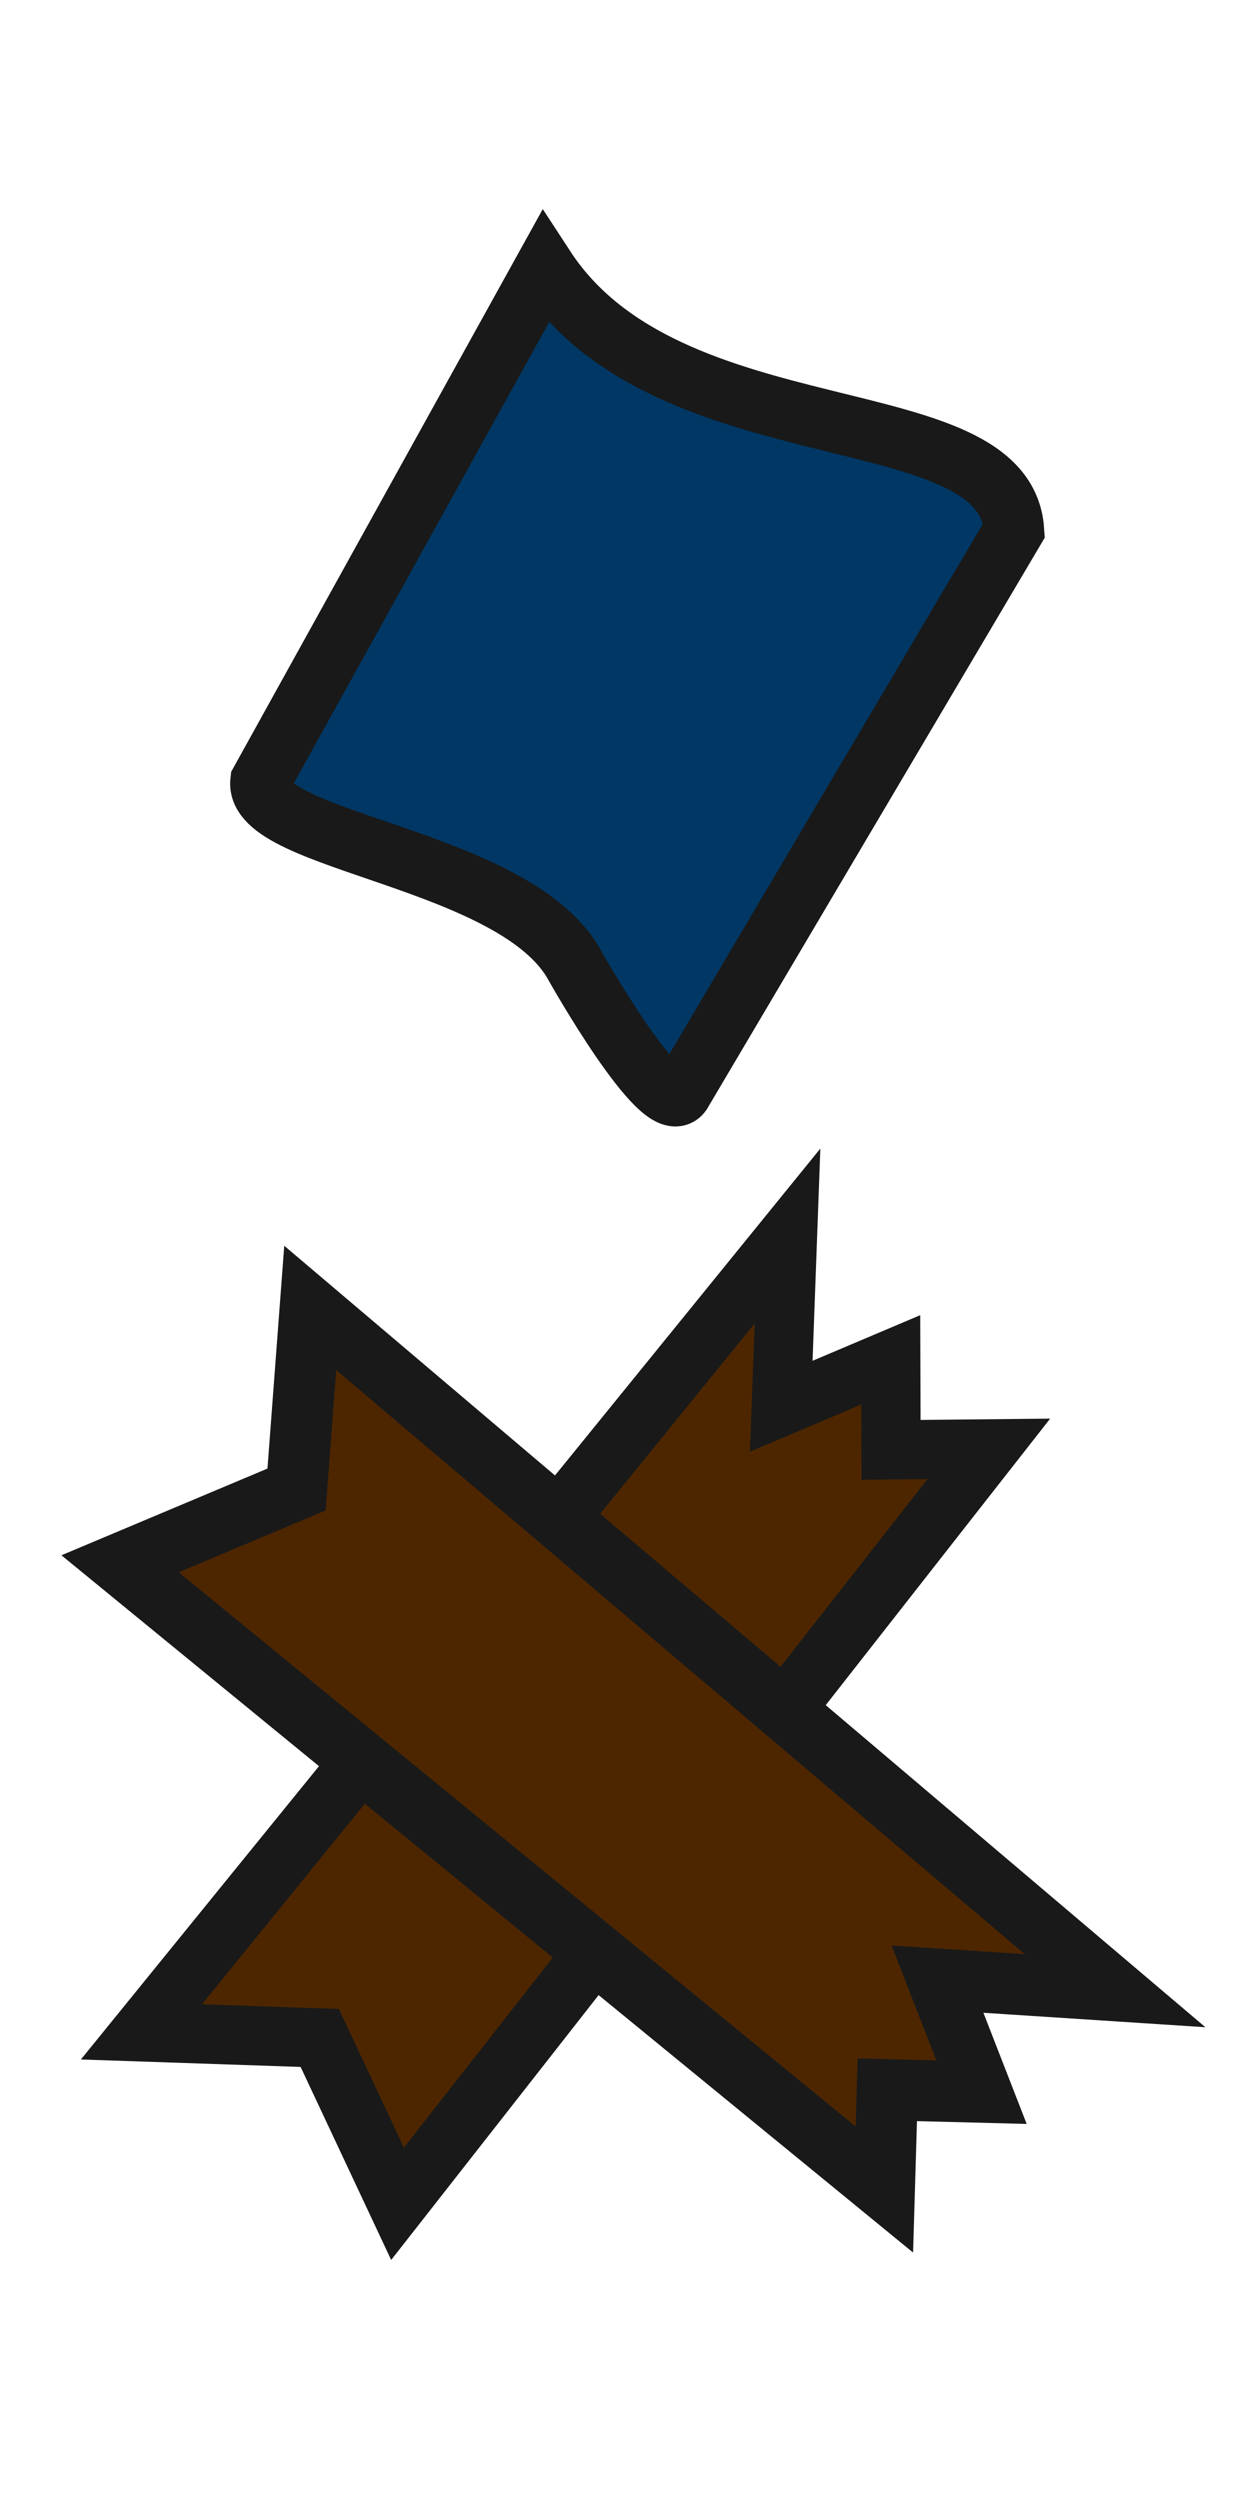 <?xml version="1.0" encoding="UTF-8" standalone="no"?>
<svg
   xmlns:dc="http://purl.org/dc/elements/1.1/"
   xmlns:cc="http://creativecommons.org/ns#"
   xmlns:rdf="http://www.w3.org/1999/02/22-rdf-syntax-ns#"
   xmlns:svg="http://www.w3.org/2000/svg"
   xmlns="http://www.w3.org/2000/svg"
   xmlns:sodipodi="http://sodipodi.sourceforge.net/DTD/sodipodi-0.dtd"
   xmlns:inkscape="http://www.inkscape.org/namespaces/inkscape"
   width="96"
   height="192"
   viewBox="0 0 25.4 50.8"
   version="1.1"
   id="svg12"
   sodipodi:docname="map-bed-res-01.svg"
   inkscape:version="0.92.2 (5c3e80d, 2017-08-06)">
  <defs
     id="defs16" />
  <sodipodi:namedview
     pagecolor="#ffffff"
     bordercolor="#666666"
     borderopacity="1"
     objecttolerance="10"
     gridtolerance="10"
     guidetolerance="10"
     inkscape:pageopacity="0"
     inkscape:pageshadow="2"
     inkscape:window-width="1920"
     inkscape:window-height="1017"
     id="namedview14"
     showgrid="true"
     fit-margin-top="0"
     fit-margin-left="0"
     fit-margin-right="0"
     fit-margin-bottom="0"
     inkscape:zoom="2.3177389"
     inkscape:cx="-67.036096"
     inkscape:cy="104.54884"
     inkscape:window-x="1912"
     inkscape:window-y="-8"
     inkscape:window-maximized="1"
     inkscape:current-layer="svg12">
    <inkscape:grid
       type="xygrid"
       id="grid1568"
       empspacing="4"
       spacingy="1.058"
       spacingx="1.058"
       originx="0"
       originy="0" />
  </sodipodi:namedview>
  <path
     style="fill:#4d2600;stroke:#191919;stroke-width:1.204"
     inkscape:connector-curvature="0"
     id="path2"
     d="M 8.078,44.781 6.497,41.411 2.874,41.288 16.002,25.116 l -0.127,3.459 2.225,-0.943 0.006,1.829 1.987,-0.02 z" />
  <path
     style="fill:#4d2600;stroke:#191919;stroke-width:1.243"
     inkscape:connector-curvature="0"
     id="path8"
     d="m 2.44,31.776 3.586,-1.509 0.278,-3.69 16.354,13.874 -3.608,-0.235 0.894,2.297 -1.914,-0.049 -0.06,2.027 z" />
  <path
     sodipodi:nodetypes="cccccc"
     d="m 11.072,5.437 c 2.519,3.863 9.352,2.583 9.533,5.34 L 13.844,22.214 C 13.446,22.757 11.682,19.622 11.682,19.622 10.495,17.432 5.151,17.112 5.292,15.875 Z"
     id="path1570"
     inkscape:connector-curvature="0"
     style="fill:#003764;fill-opacity:1;stroke:#191919;stroke-width:1.226;stroke-miterlimit:4;stroke-dasharray:none" />
</svg>
